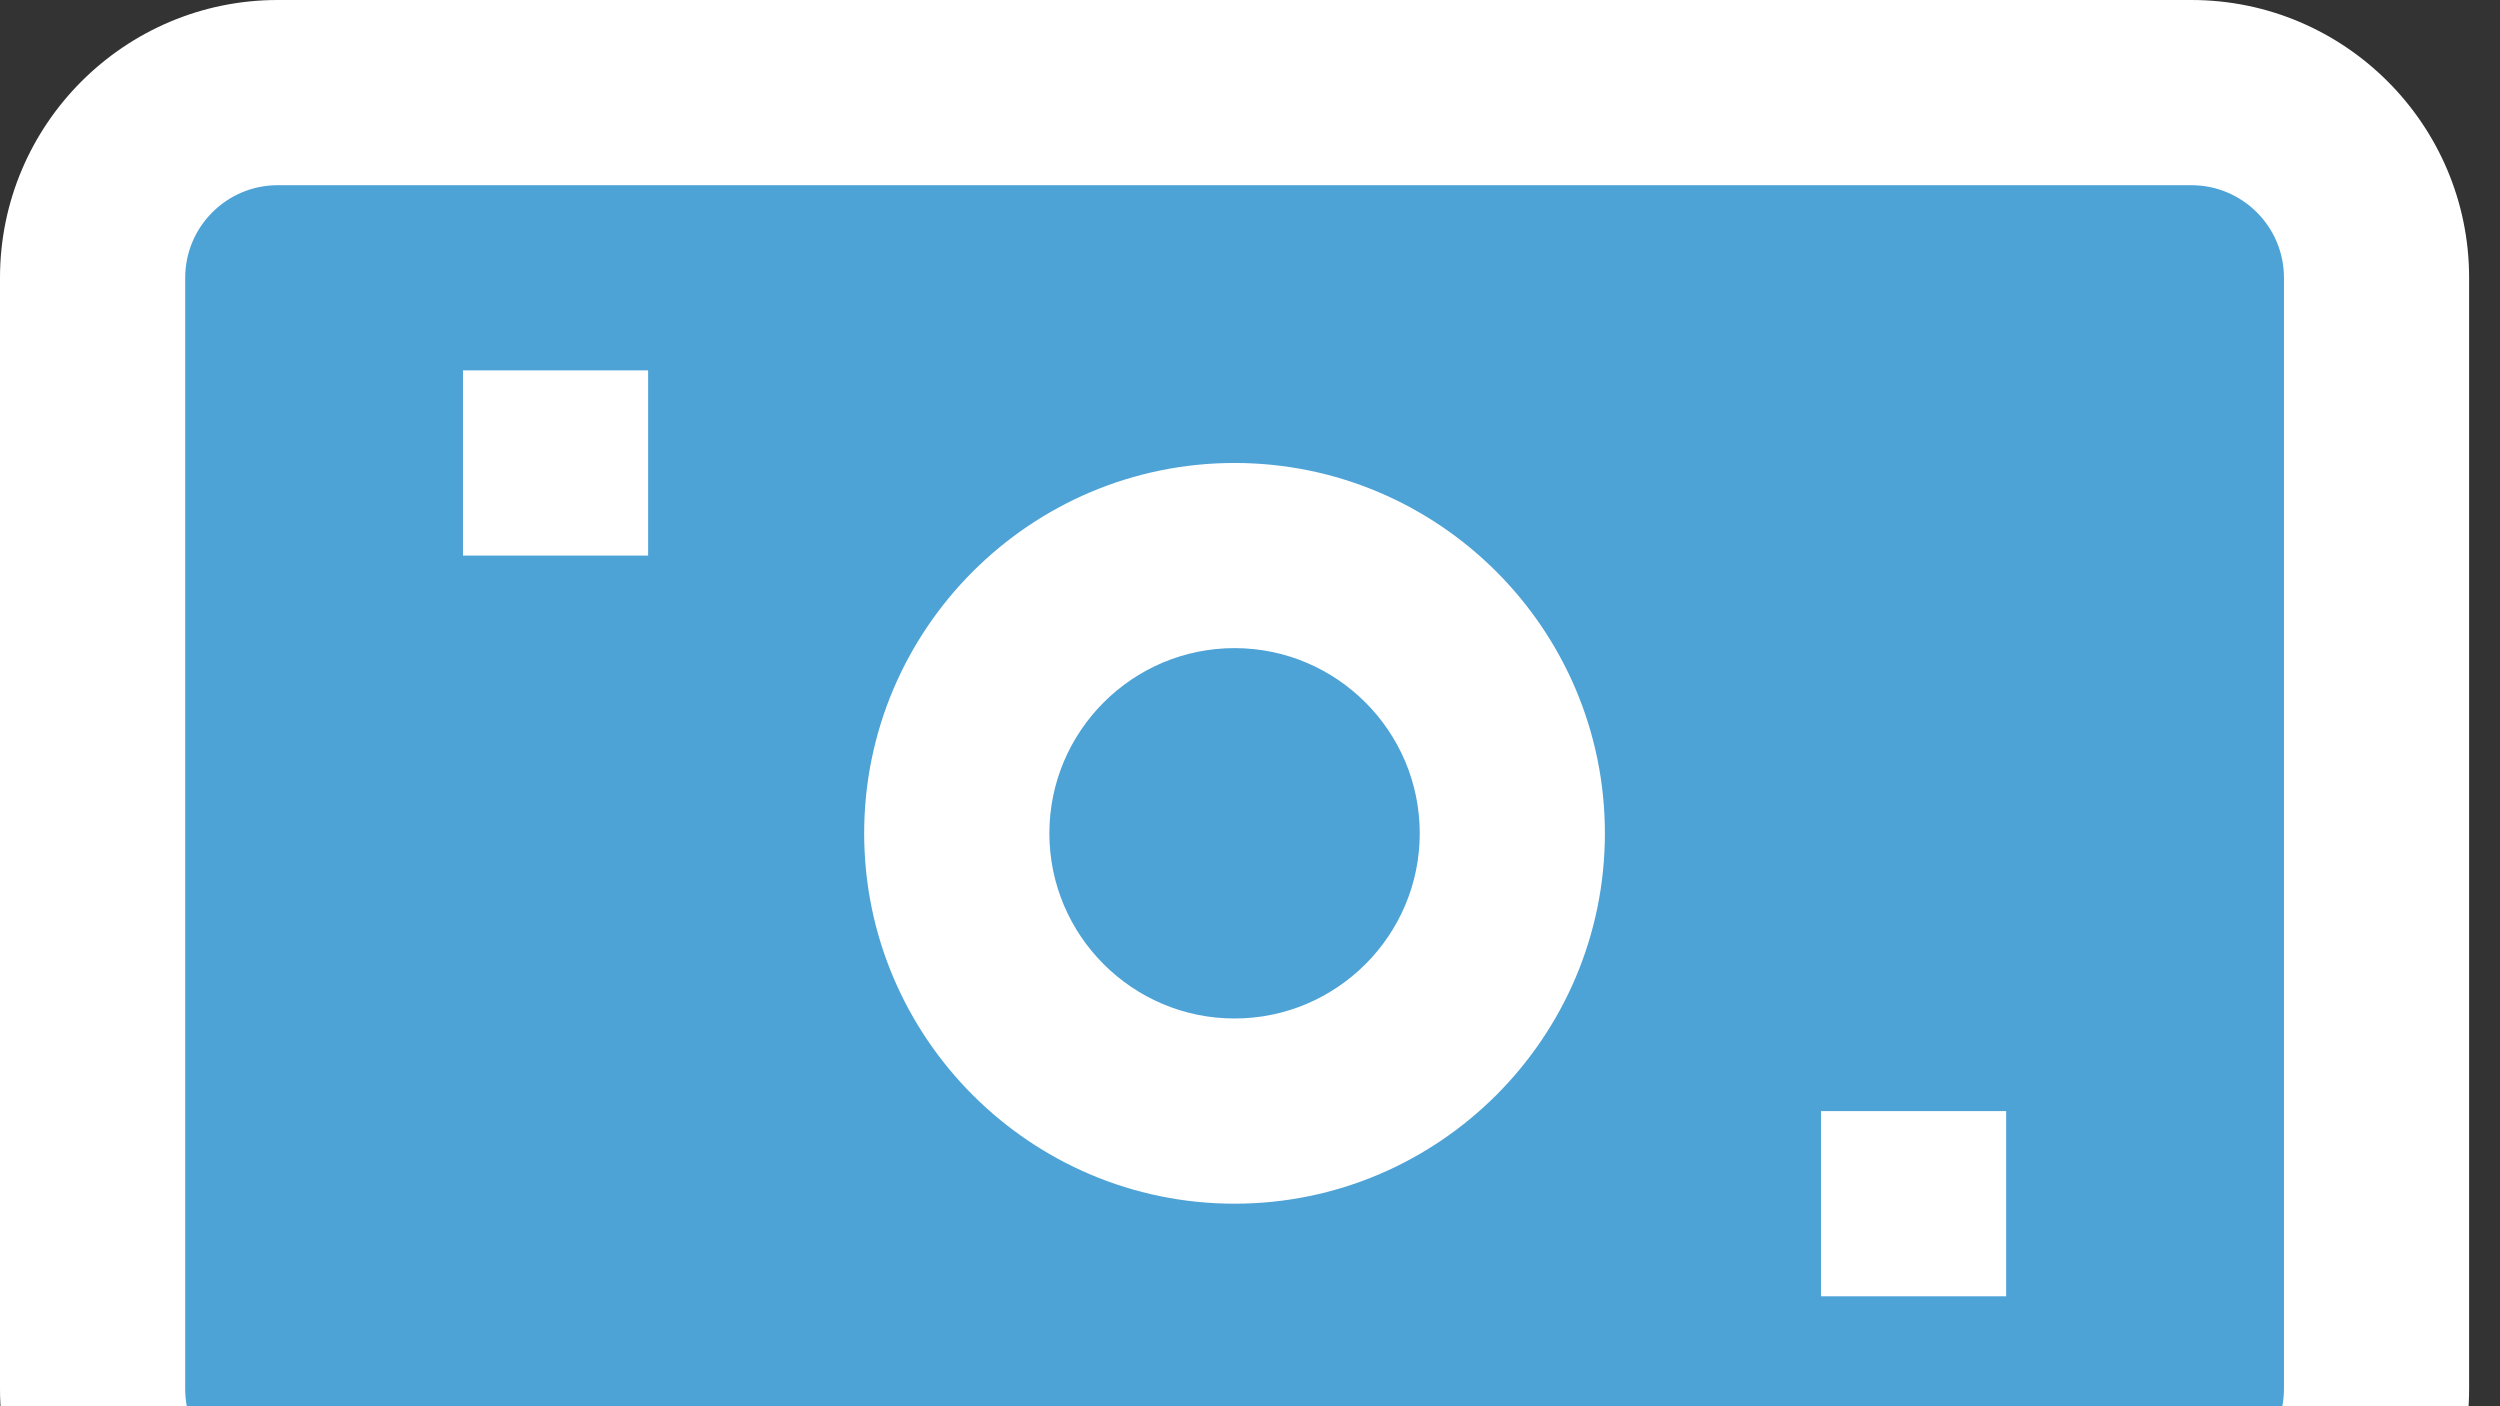 <svg width="48" height="27" viewBox="0 0 48 27" fill="none" xmlns="http://www.w3.org/2000/svg">
<rect x="0" y="0" width="48" height="27" fill="#333333" stroke="none"/>
<rect x="2" y="2" width="44" height="25" fill="#4DA2D61A"/>
<path d="M42.074 32H5.333C2.392 32 0 29.608 0 26.667V5.333C0 2.392 2.392 0 5.333 0H42.074C45.016 0 47.407 2.392 47.407 5.333V26.667C47.407 29.608 45.016 32 42.074 32ZM5.333 3.556C4.352 3.556 3.556 4.352 3.556 5.333V26.667C3.556 27.648 4.352 28.444 5.333 28.444H42.074C43.055 28.444 43.852 27.648 43.852 26.667V5.333C43.852 4.352 43.055 3.556 42.074 3.556H5.333Z" fill="white"/>
<path d="M23.703 23.111C19.783 23.111 16.592 19.921 16.592 16C16.592 12.079 19.783 8.889 23.703 8.889C27.624 8.889 30.814 12.079 30.814 16C30.814 19.921 27.624 23.111 23.703 23.111ZM23.703 12.444C21.743 12.444 20.148 14.04 20.148 16C20.148 17.96 21.743 19.555 23.703 19.555C25.664 19.555 27.259 17.96 27.259 16C27.259 14.04 25.664 12.444 23.703 12.444Z" fill="white"/>
<path d="M8.889 7.111H12.444V10.667H8.889V7.111Z" fill="white"/>
<path d="M34.963 21.333H38.518V24.889H34.963V21.333Z" fill="white"/>
</svg>
